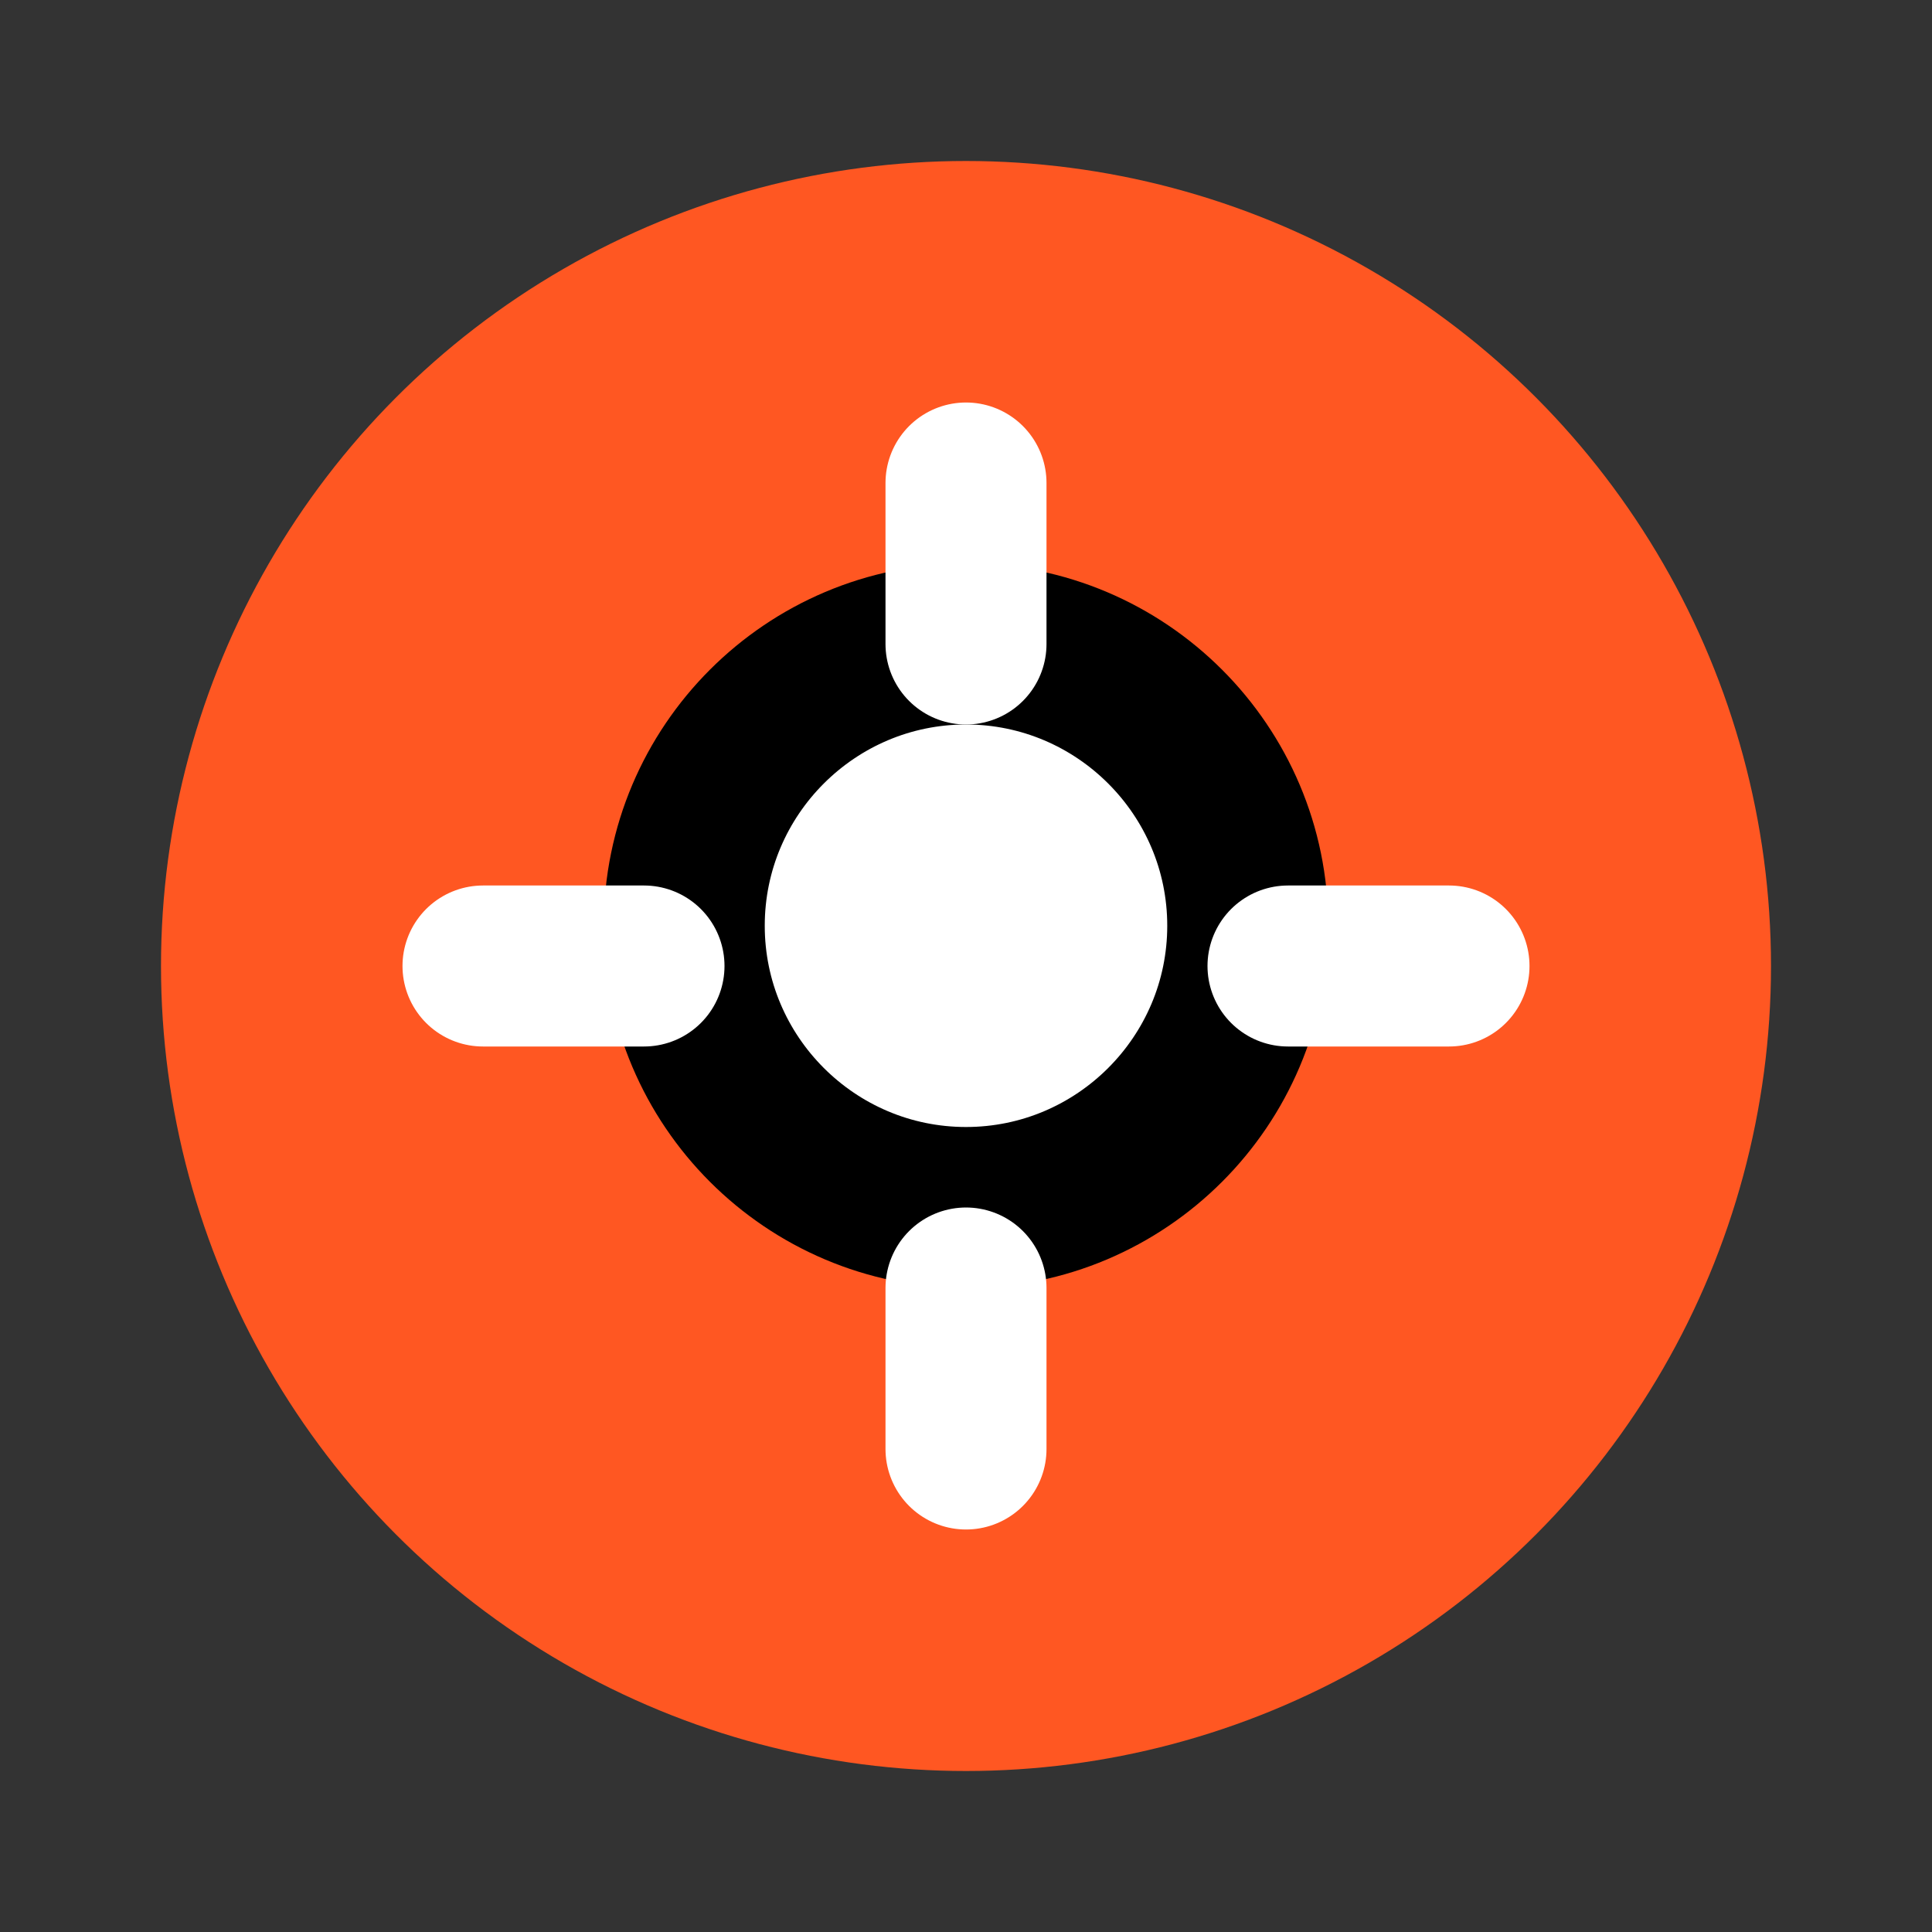 <svg xmlns="http://www.w3.org/2000/svg" viewBox="0 0 24 24" fill="none" stroke="currentColor" stroke-width="2" stroke-linecap="round" stroke-linejoin="round">
  <rect x="0" y="0" width="24" height="24" fill="#333333" stroke="none"/>
  <circle cx="12" cy="12" r="10" fill="#FF5722" stroke="none"/>
  <path d="M12 15c1.93 0 3.5-1.57 3.5-3.5S13.93 8 12 8s-3.5 1.57-3.5 3.5S10.07 15 12 15z" fill="white"/>
  <path d="M12 16v2M12 6v2M6 12h2M16 12h2" stroke="white" stroke-width="2"/>
</svg> 